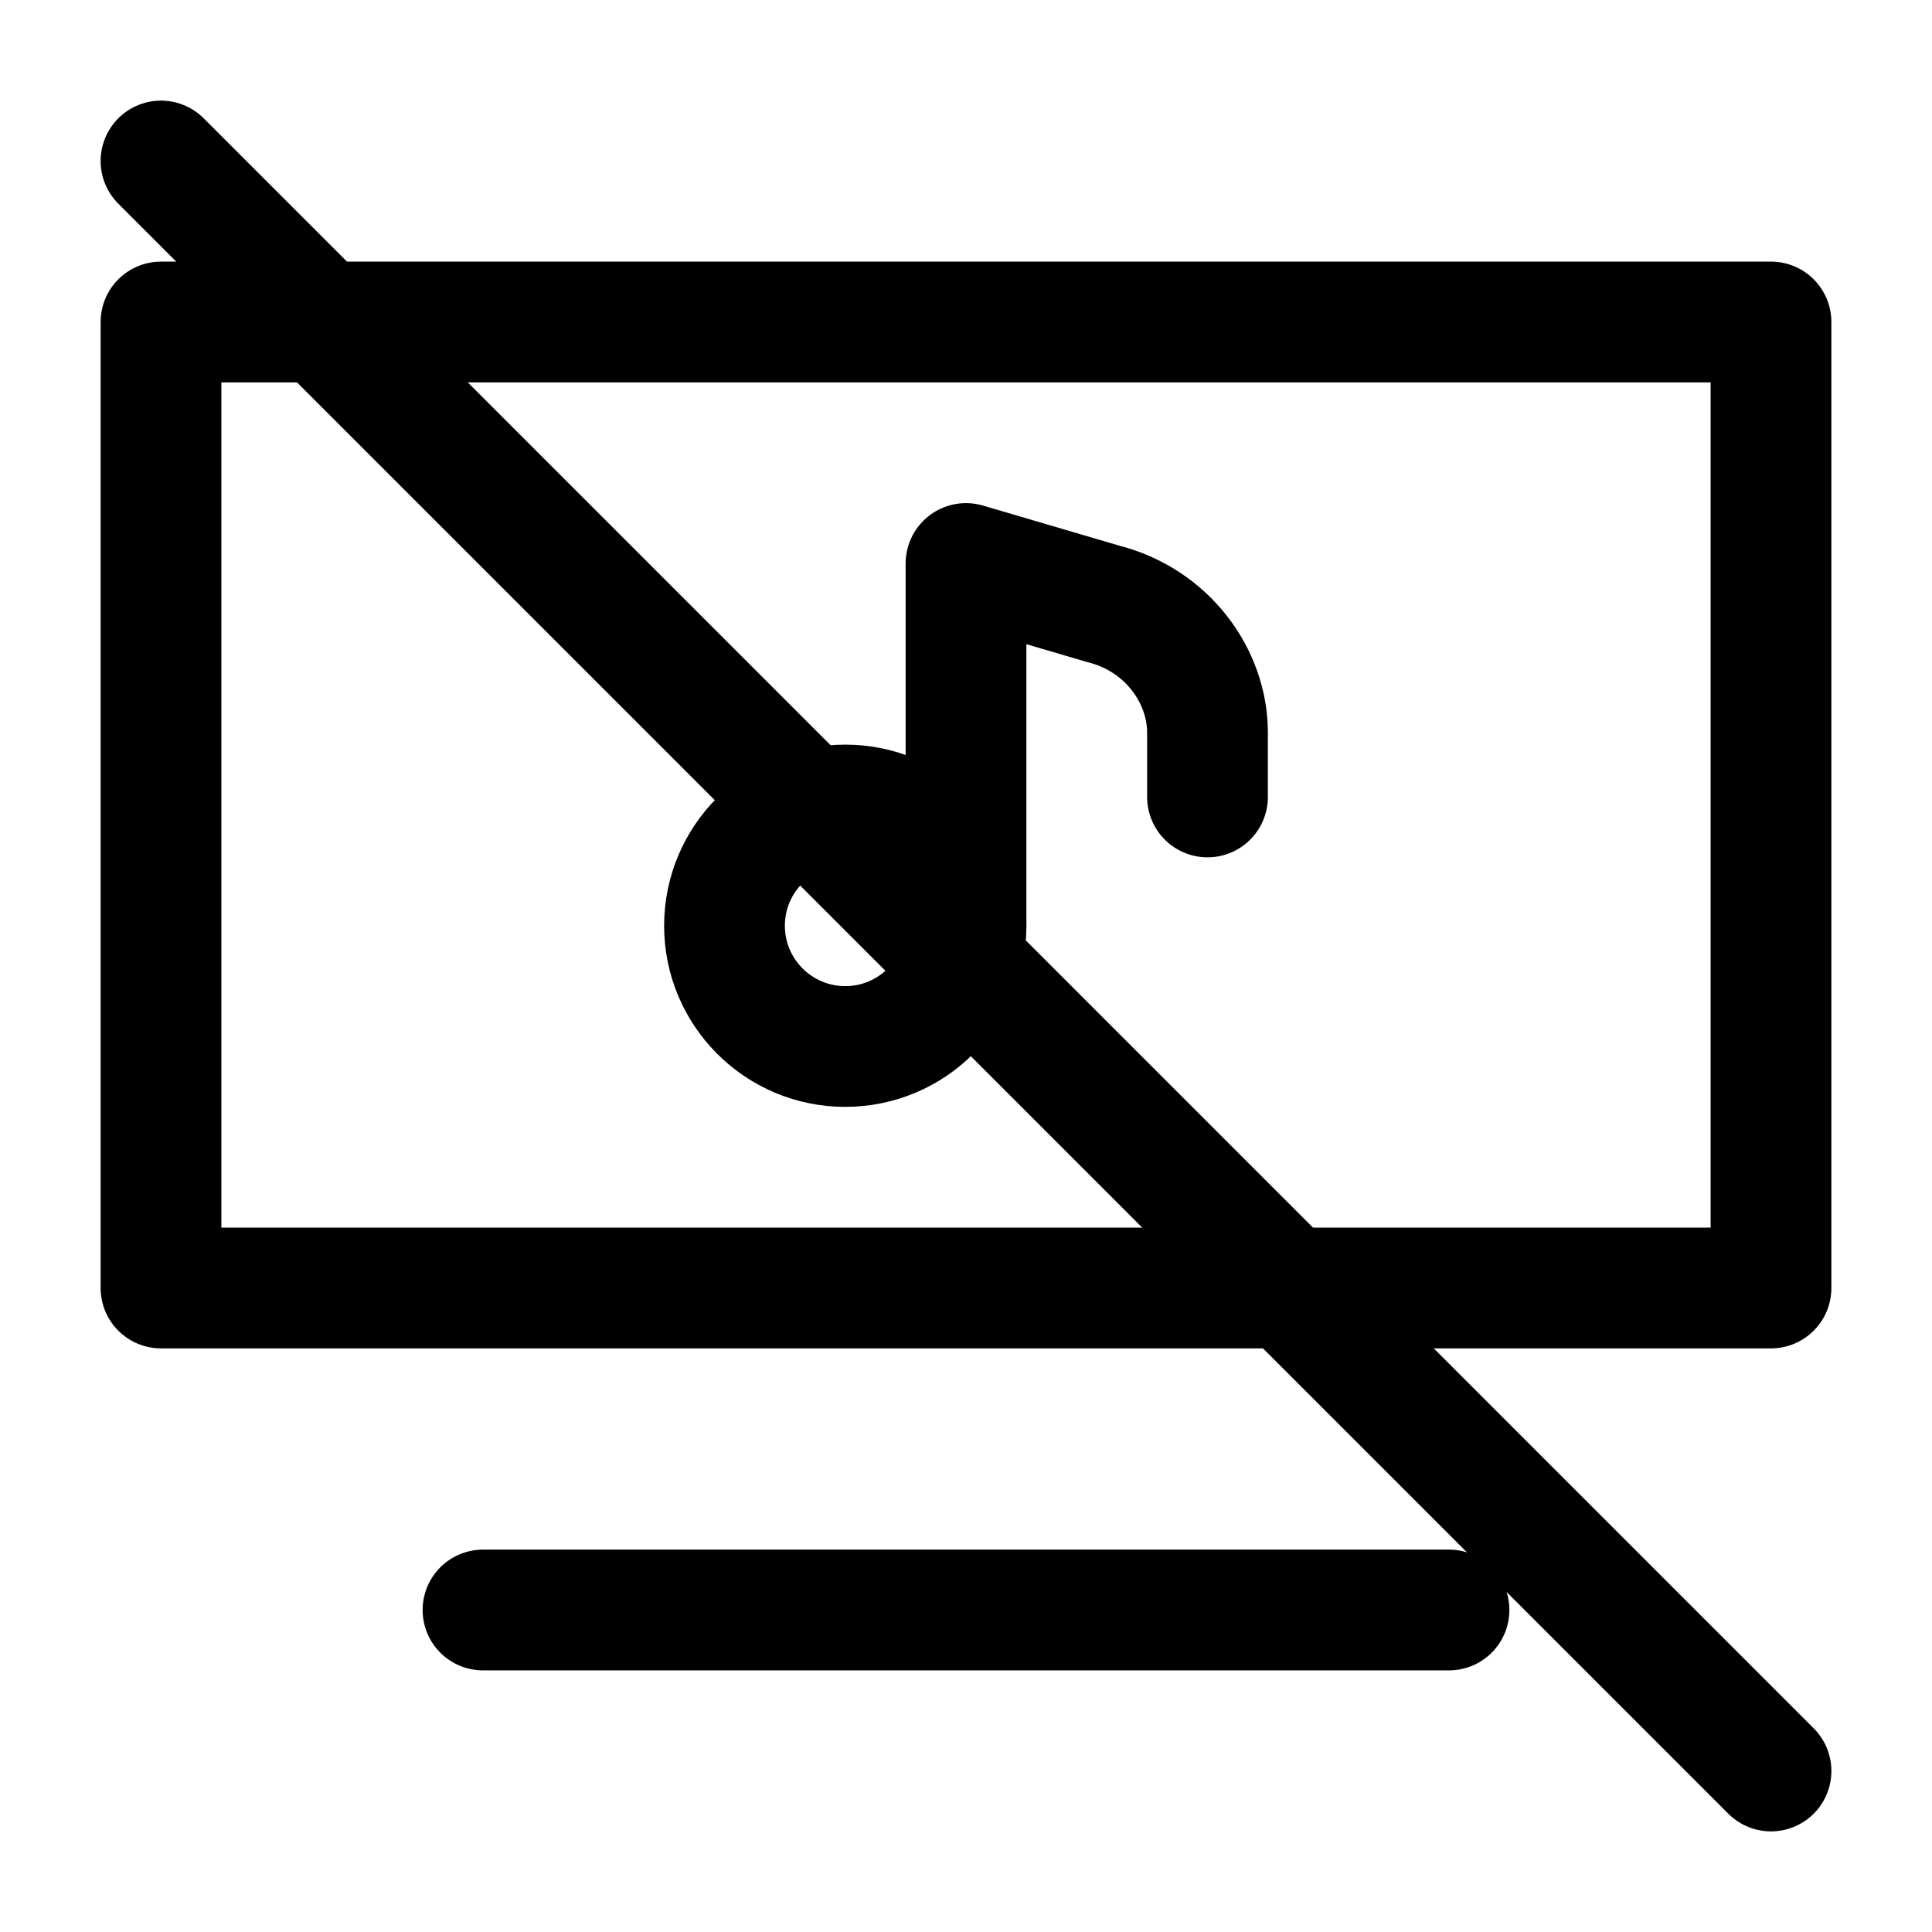 <svg width="24" height="24" viewBox="0 0 24 24" fill="none" xmlns="http://www.w3.org/2000/svg">
<path d="M18 20L6 20" stroke="black" stroke-width="1.5" stroke-linecap="round" stroke-linejoin="round"/>
<rect x="2" y="4" width="20" height="12" stroke="black" stroke-width="1.5" stroke-linecap="round" stroke-linejoin="round"/>
<path d="M12 11.5V7L13.7 7.5C14.5 7.7 15 8.4 15 9.1V9.9" stroke="black" stroke-width="1.5" stroke-miterlimit="10" stroke-linecap="round" stroke-linejoin="round"/>
<path d="M10.5 13C11.328 13 12 12.328 12 11.5C12 10.672 11.328 10 10.5 10C9.672 10 9 10.672 9 11.5C9 12.328 9.672 13 10.5 13Z" stroke="black" stroke-width="1.5" stroke-miterlimit="10" stroke-linecap="round" stroke-linejoin="round"/>
<path d="M2 2L22 22" stroke="black" stroke-width="1.5" stroke-miterlimit="10" stroke-linecap="round" stroke-linejoin="round"/>
</svg>

